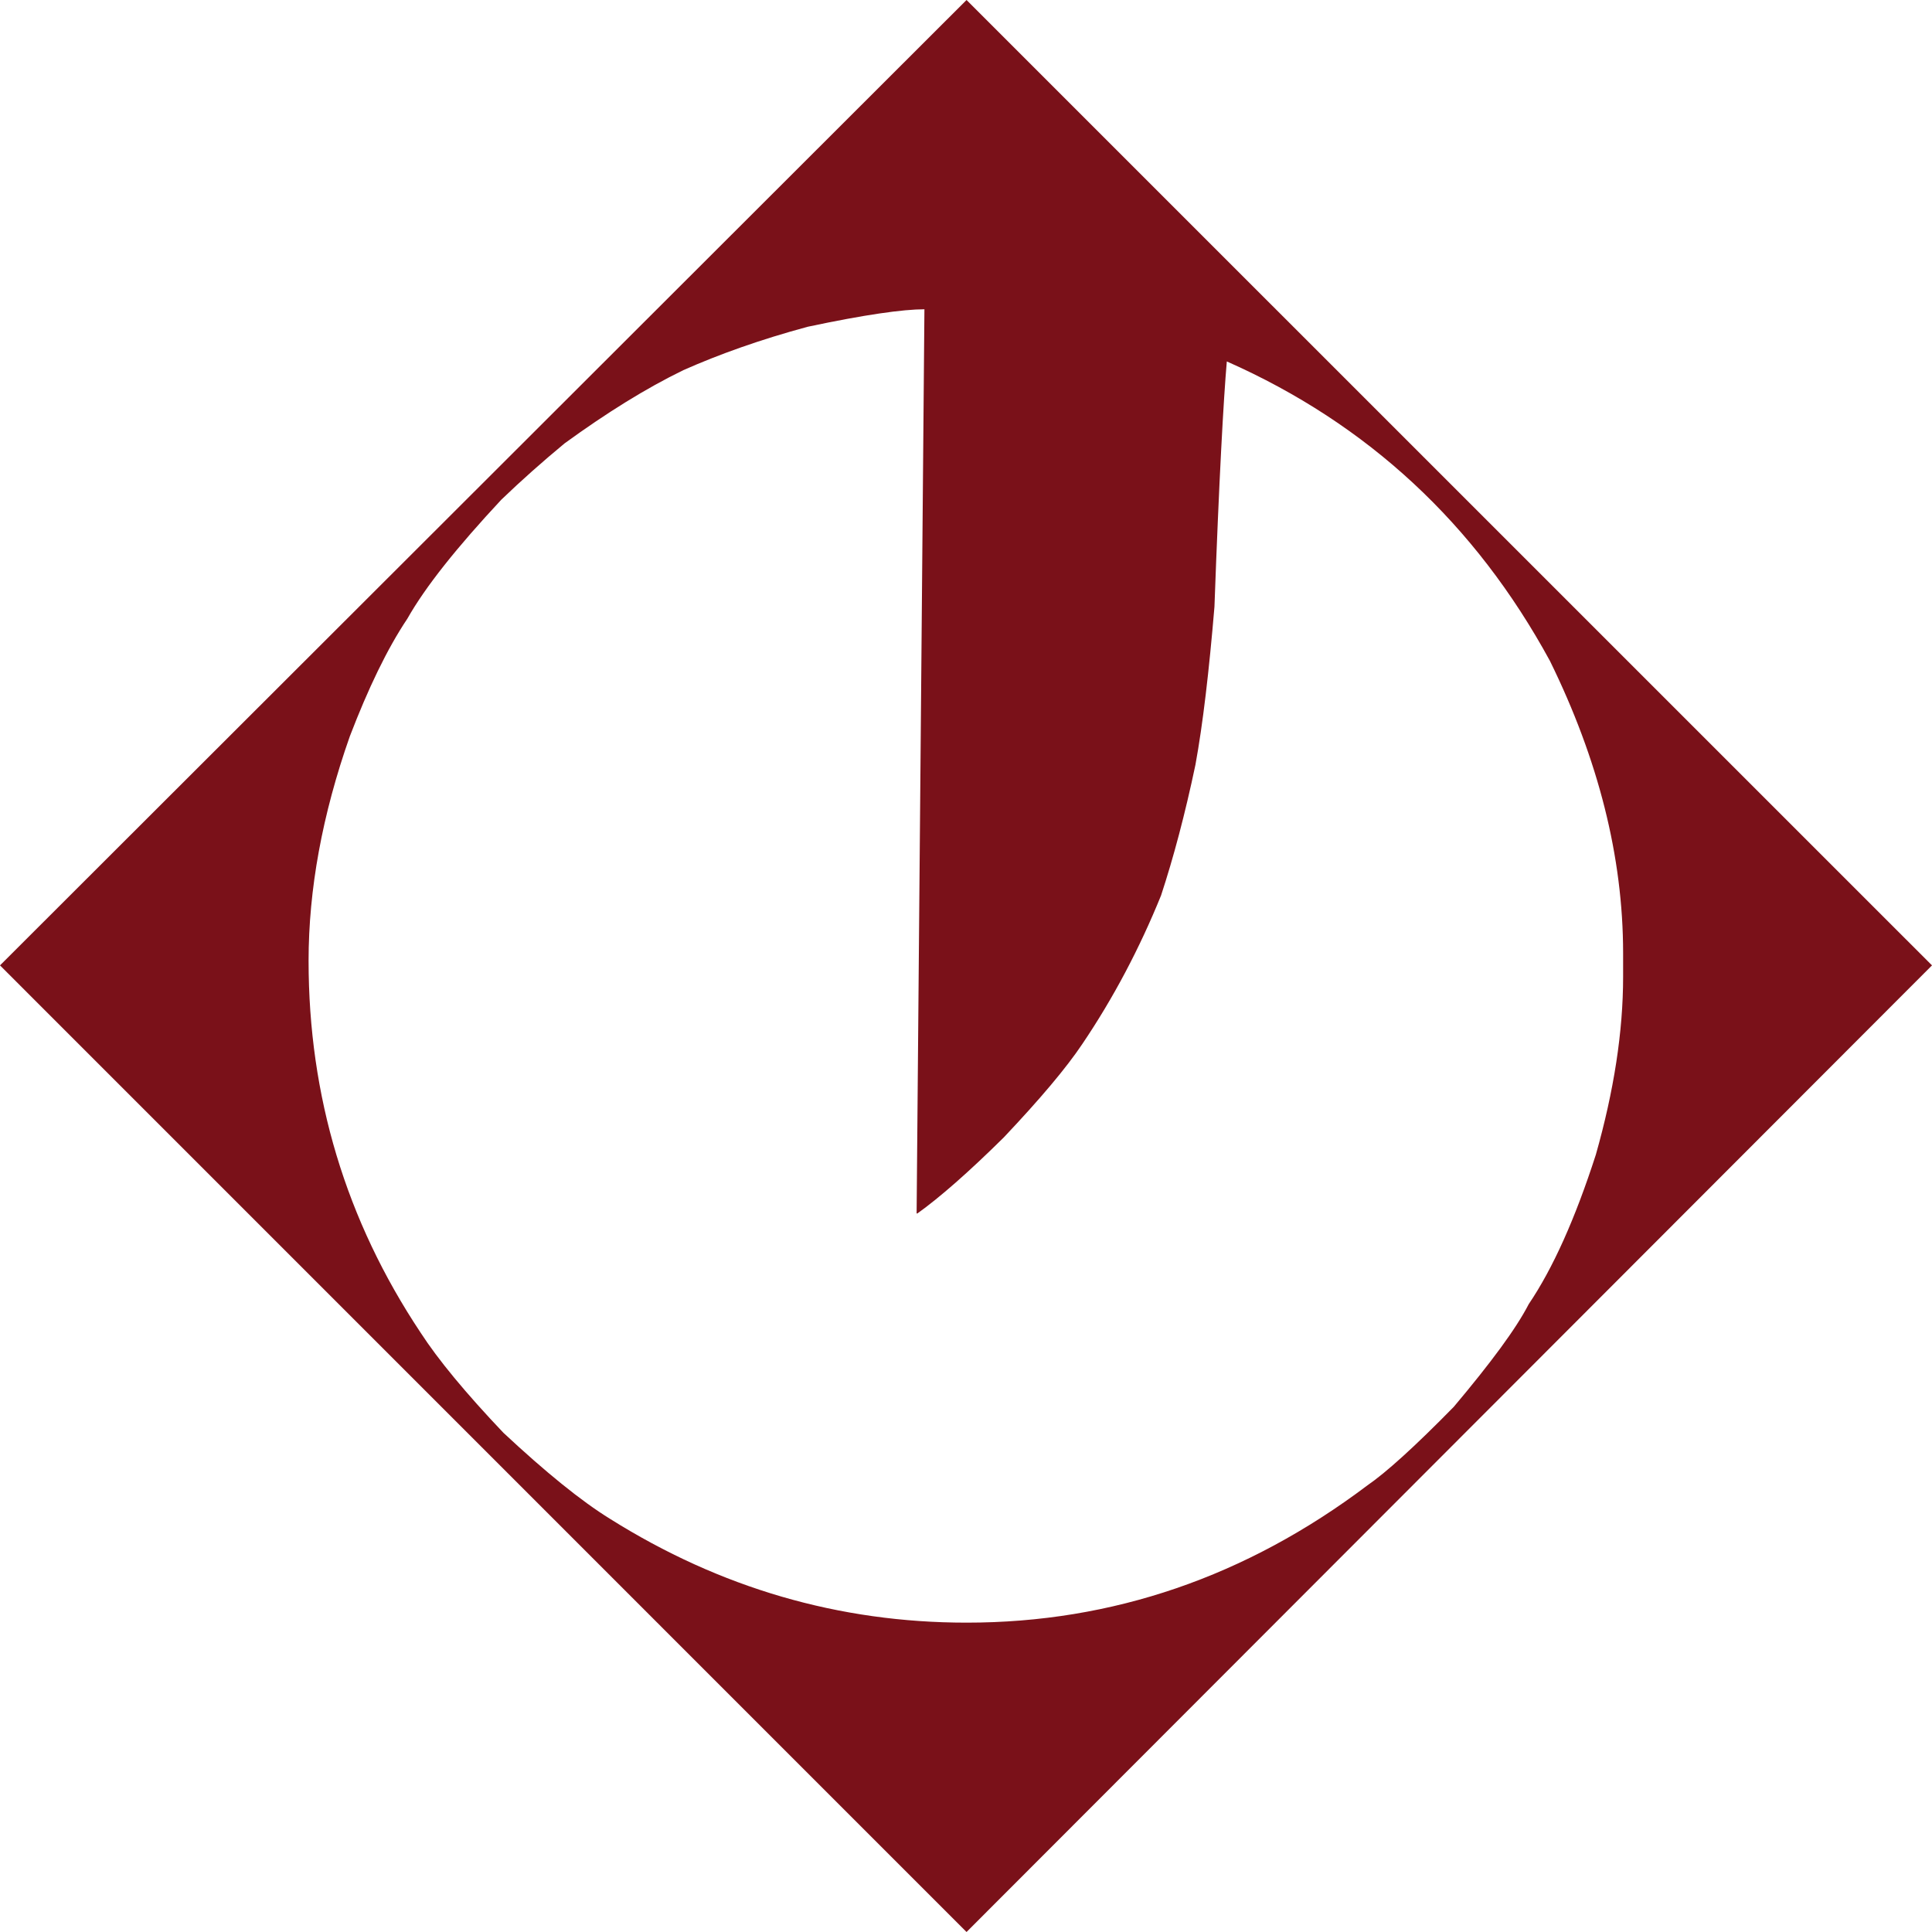 <?xml version="1.0" encoding="utf-8"?>
<!-- Generator: Adobe Illustrator 16.0.3, SVG Export Plug-In . SVG Version: 6.00 Build 0)  -->
<!DOCTYPE svg PUBLIC "-//W3C//DTD SVG 1.1//EN" "http://www.w3.org/Graphics/SVG/1.1/DTD/svg11.dtd">
<svg version="1.1" id="_x32_" xmlns="http://www.w3.org/2000/svg" xmlns:xlink="http://www.w3.org/1999/xlink" x="0px" y="0px"
	 width="25px" height="25px" viewBox="0 0 25 25" enable-background="new 0 0 25 25" xml:space="preserve">
<path fill="#7A1119" d="M12.507,0L25,12.492L12.507,25L0,12.492L12.507,0z M3.993,12.433c0,1.75,0.481,3.356,1.45,4.812
	c0.225,0.348,0.583,0.781,1.071,1.295c0.545,0.509,1.006,0.883,1.38,1.114c1.424,0.894,2.961,1.343,4.614,1.343
	c1.89,0,3.618-0.595,5.187-1.777c0.235-0.161,0.61-0.498,1.118-1.017c0.477-0.567,0.803-1.006,0.969-1.328
	c0.311-0.46,0.6-1.102,0.868-1.933c0.235-0.829,0.353-1.594,0.353-2.302v-0.304c0-1.252-0.322-2.511-0.947-3.784
	c-0.964-1.772-2.356-3.067-4.181-3.875c-0.042,0.481-0.101,1.536-0.16,3.174c-0.07,0.835-0.15,1.52-0.246,2.045
	c-0.135,0.642-0.285,1.204-0.445,1.691c-0.278,0.685-0.616,1.326-1.018,1.921c-0.208,0.311-0.546,0.712-1.017,1.21
	c-0.459,0.454-0.834,0.781-1.118,0.984h-0.01l0.101-11.7c-0.277,0-0.775,0.07-1.509,0.226C9.837,4.394,9.302,4.586,8.842,4.79
	C8.359,5.025,7.851,5.341,7.306,5.737C7.021,5.973,6.749,6.214,6.487,6.466C5.914,7.081,5.506,7.59,5.271,8.006
	C5.009,8.397,4.763,8.912,4.527,9.527C4.169,10.543,3.993,11.512,3.993,12.433"/>
</svg>
